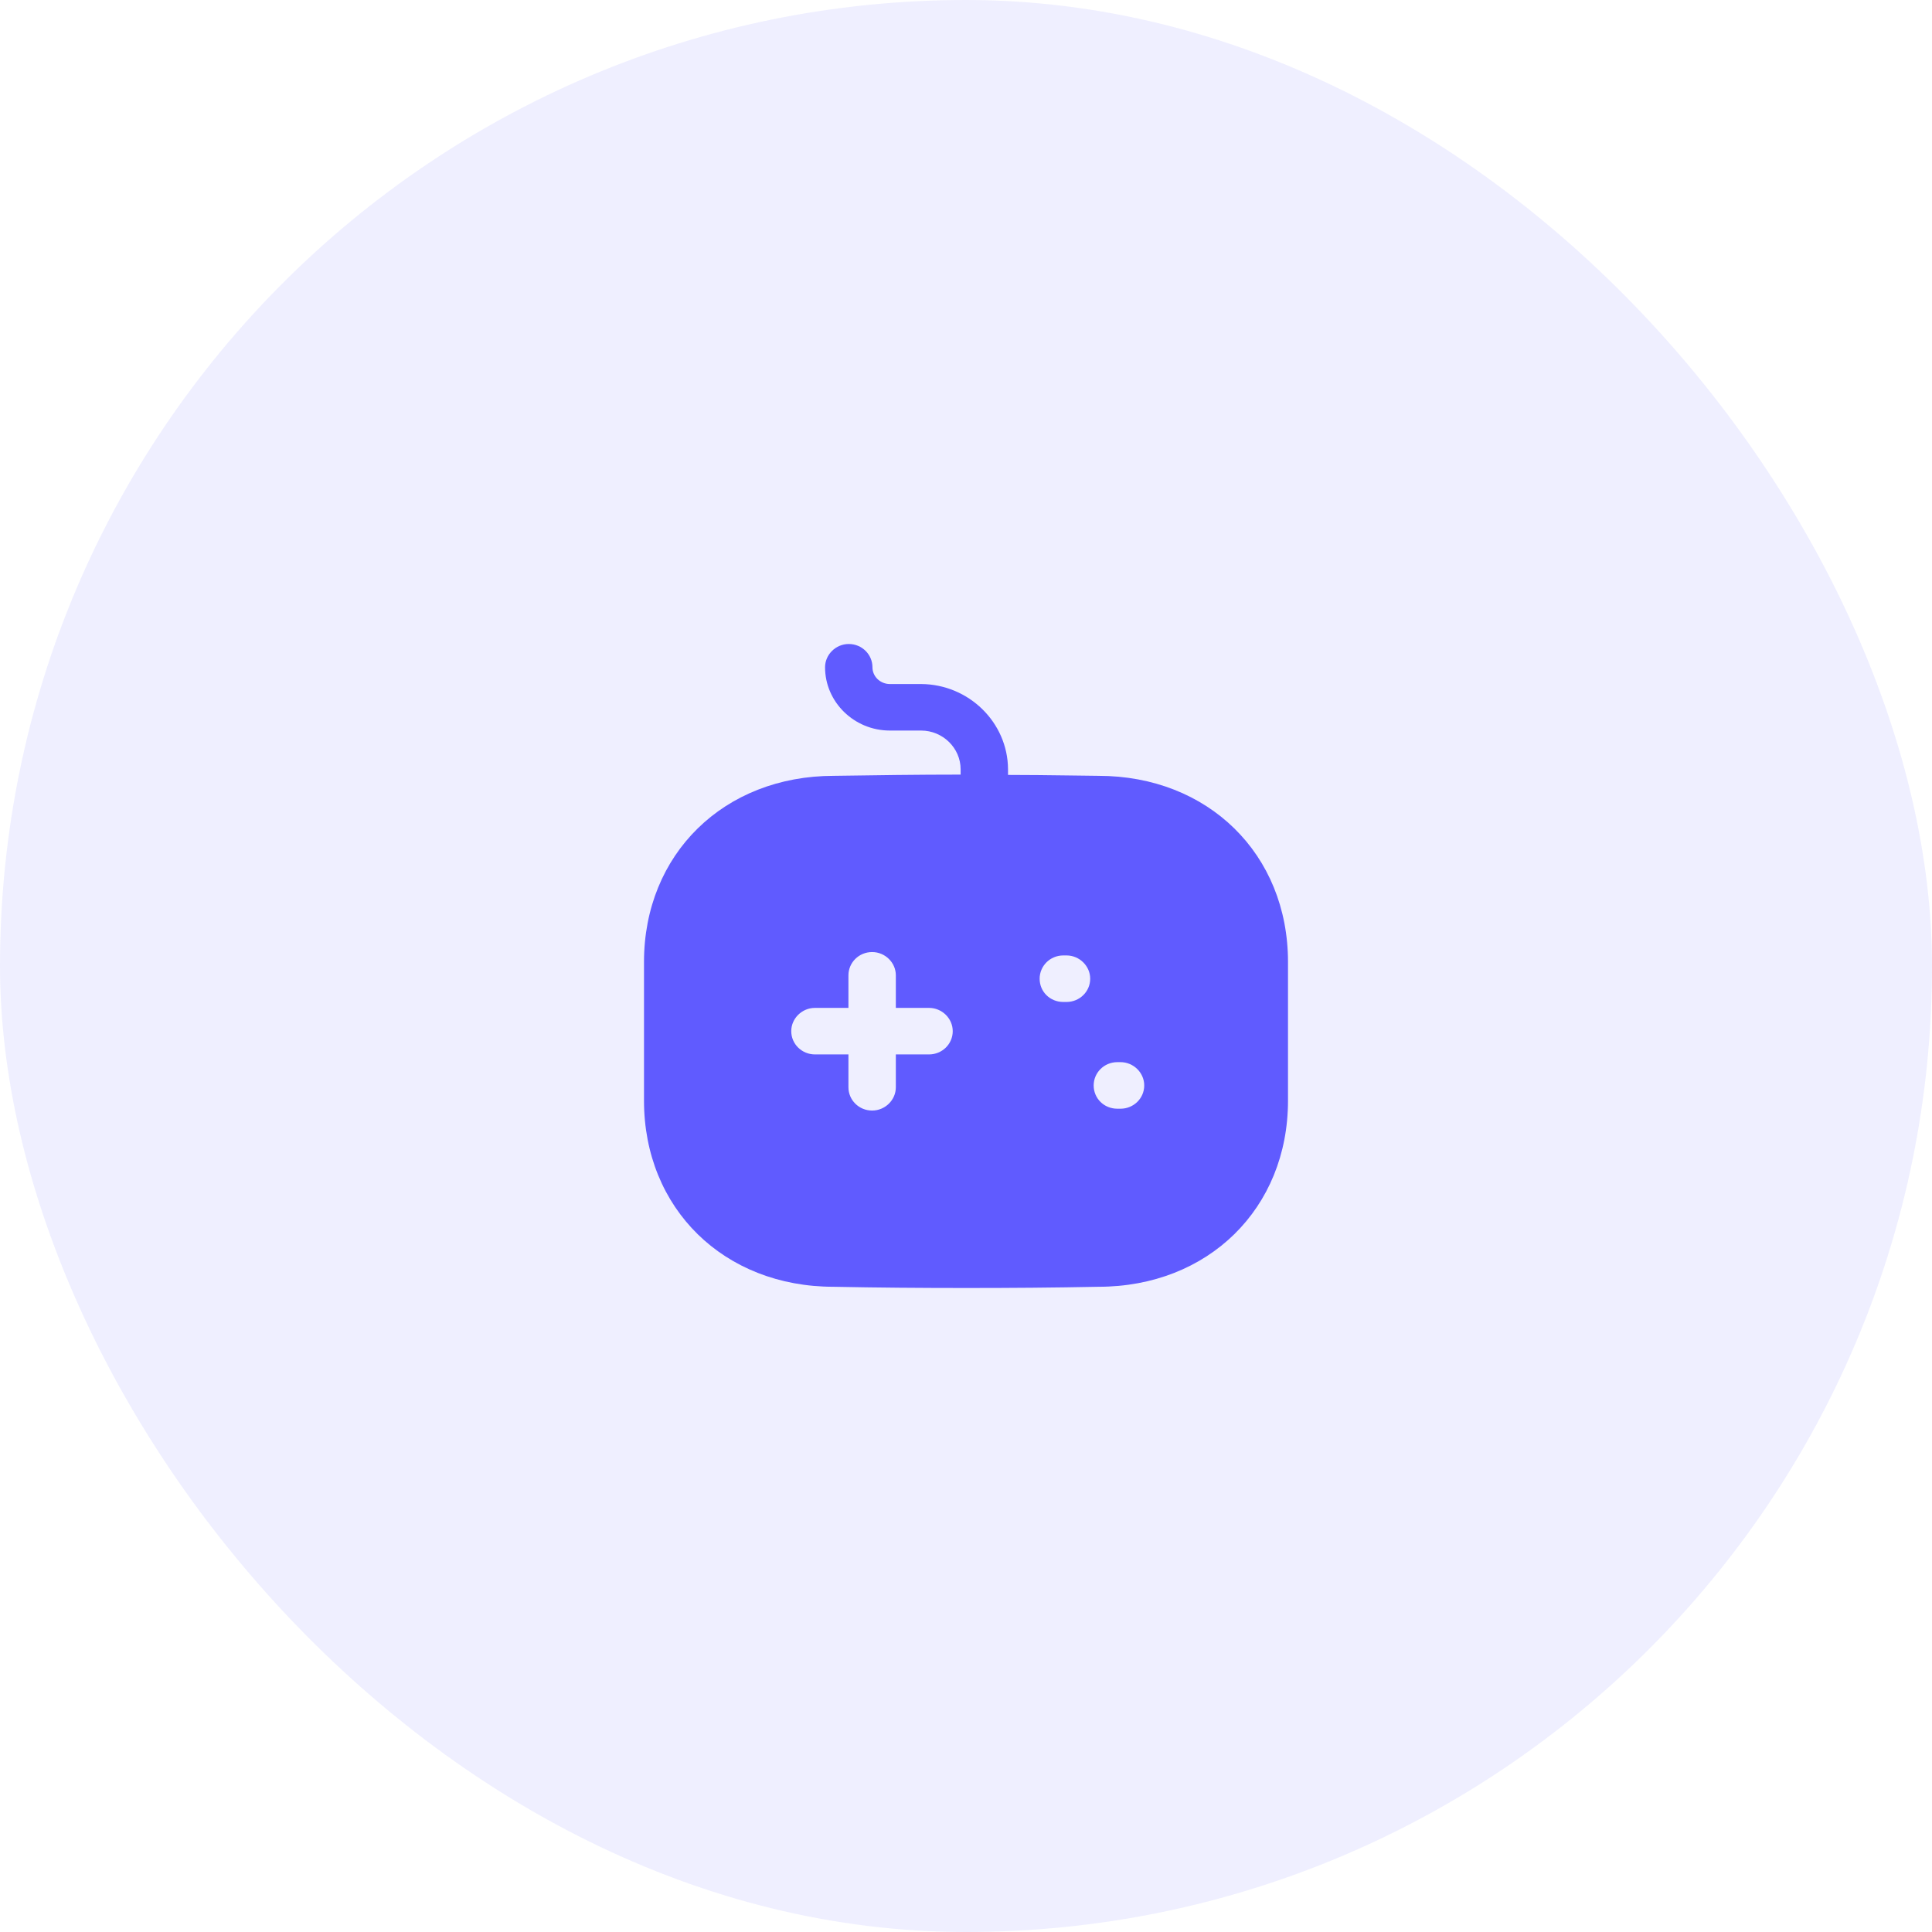 <svg width="60" height="60" viewBox="0 0 60 60" fill="none" xmlns="http://www.w3.org/2000/svg">
<rect opacity="0.1" width="60" height="60" rx="30" fill="#605BFF"/>
<path fill-rule="evenodd" clip-rule="evenodd" d="M33.164 24.082C33.479 24.087 33.795 24.091 34.112 24.094C37.517 24.094 40 26.522 40 29.875V34.181C40 37.534 37.517 39.962 34.112 39.962C32.748 39.99 31.384 40 30.01 40C28.636 40 27.252 39.99 25.888 39.962C22.483 39.962 20 37.534 20 34.181V29.875C20 26.522 22.483 24.094 25.898 24.094C27.183 24.075 28.498 24.056 29.833 24.056V23.892C29.833 23.227 29.274 22.688 28.607 22.688H27.635C26.526 22.688 25.623 21.802 25.623 20.723C25.623 20.328 25.957 20 26.359 20C26.771 20 27.095 20.328 27.095 20.723C27.095 21.012 27.34 21.243 27.635 21.243H28.607C30.088 21.252 31.295 22.437 31.305 23.883V24.066C31.924 24.066 32.542 24.074 33.164 24.082ZM28.852 32.746H27.821V33.767C27.821 34.162 27.488 34.489 27.085 34.489C26.673 34.489 26.349 34.162 26.349 33.767V32.746H25.309C24.907 32.746 24.573 32.428 24.573 32.023C24.573 31.628 24.907 31.301 25.309 31.301H26.349V30.289C26.349 29.894 26.673 29.567 27.085 29.567C27.488 29.567 27.821 29.894 27.821 30.289V31.301H28.852C29.254 31.301 29.588 31.628 29.588 32.023C29.588 32.428 29.254 32.746 28.852 32.746ZM33.023 31.117H33.121C33.523 31.117 33.857 30.8 33.857 30.395C33.857 30 33.523 29.672 33.121 29.672H33.023C32.61 29.672 32.287 30 32.287 30.395C32.287 30.8 32.61 31.117 33.023 31.117ZM34.701 34.432H34.799C35.201 34.432 35.535 34.114 35.535 33.709C35.535 33.314 35.201 32.986 34.799 32.986H34.701C34.288 32.986 33.965 33.314 33.965 33.709C33.965 34.114 34.288 34.432 34.701 34.432Z" fill="#605BFF"/>
</svg>
